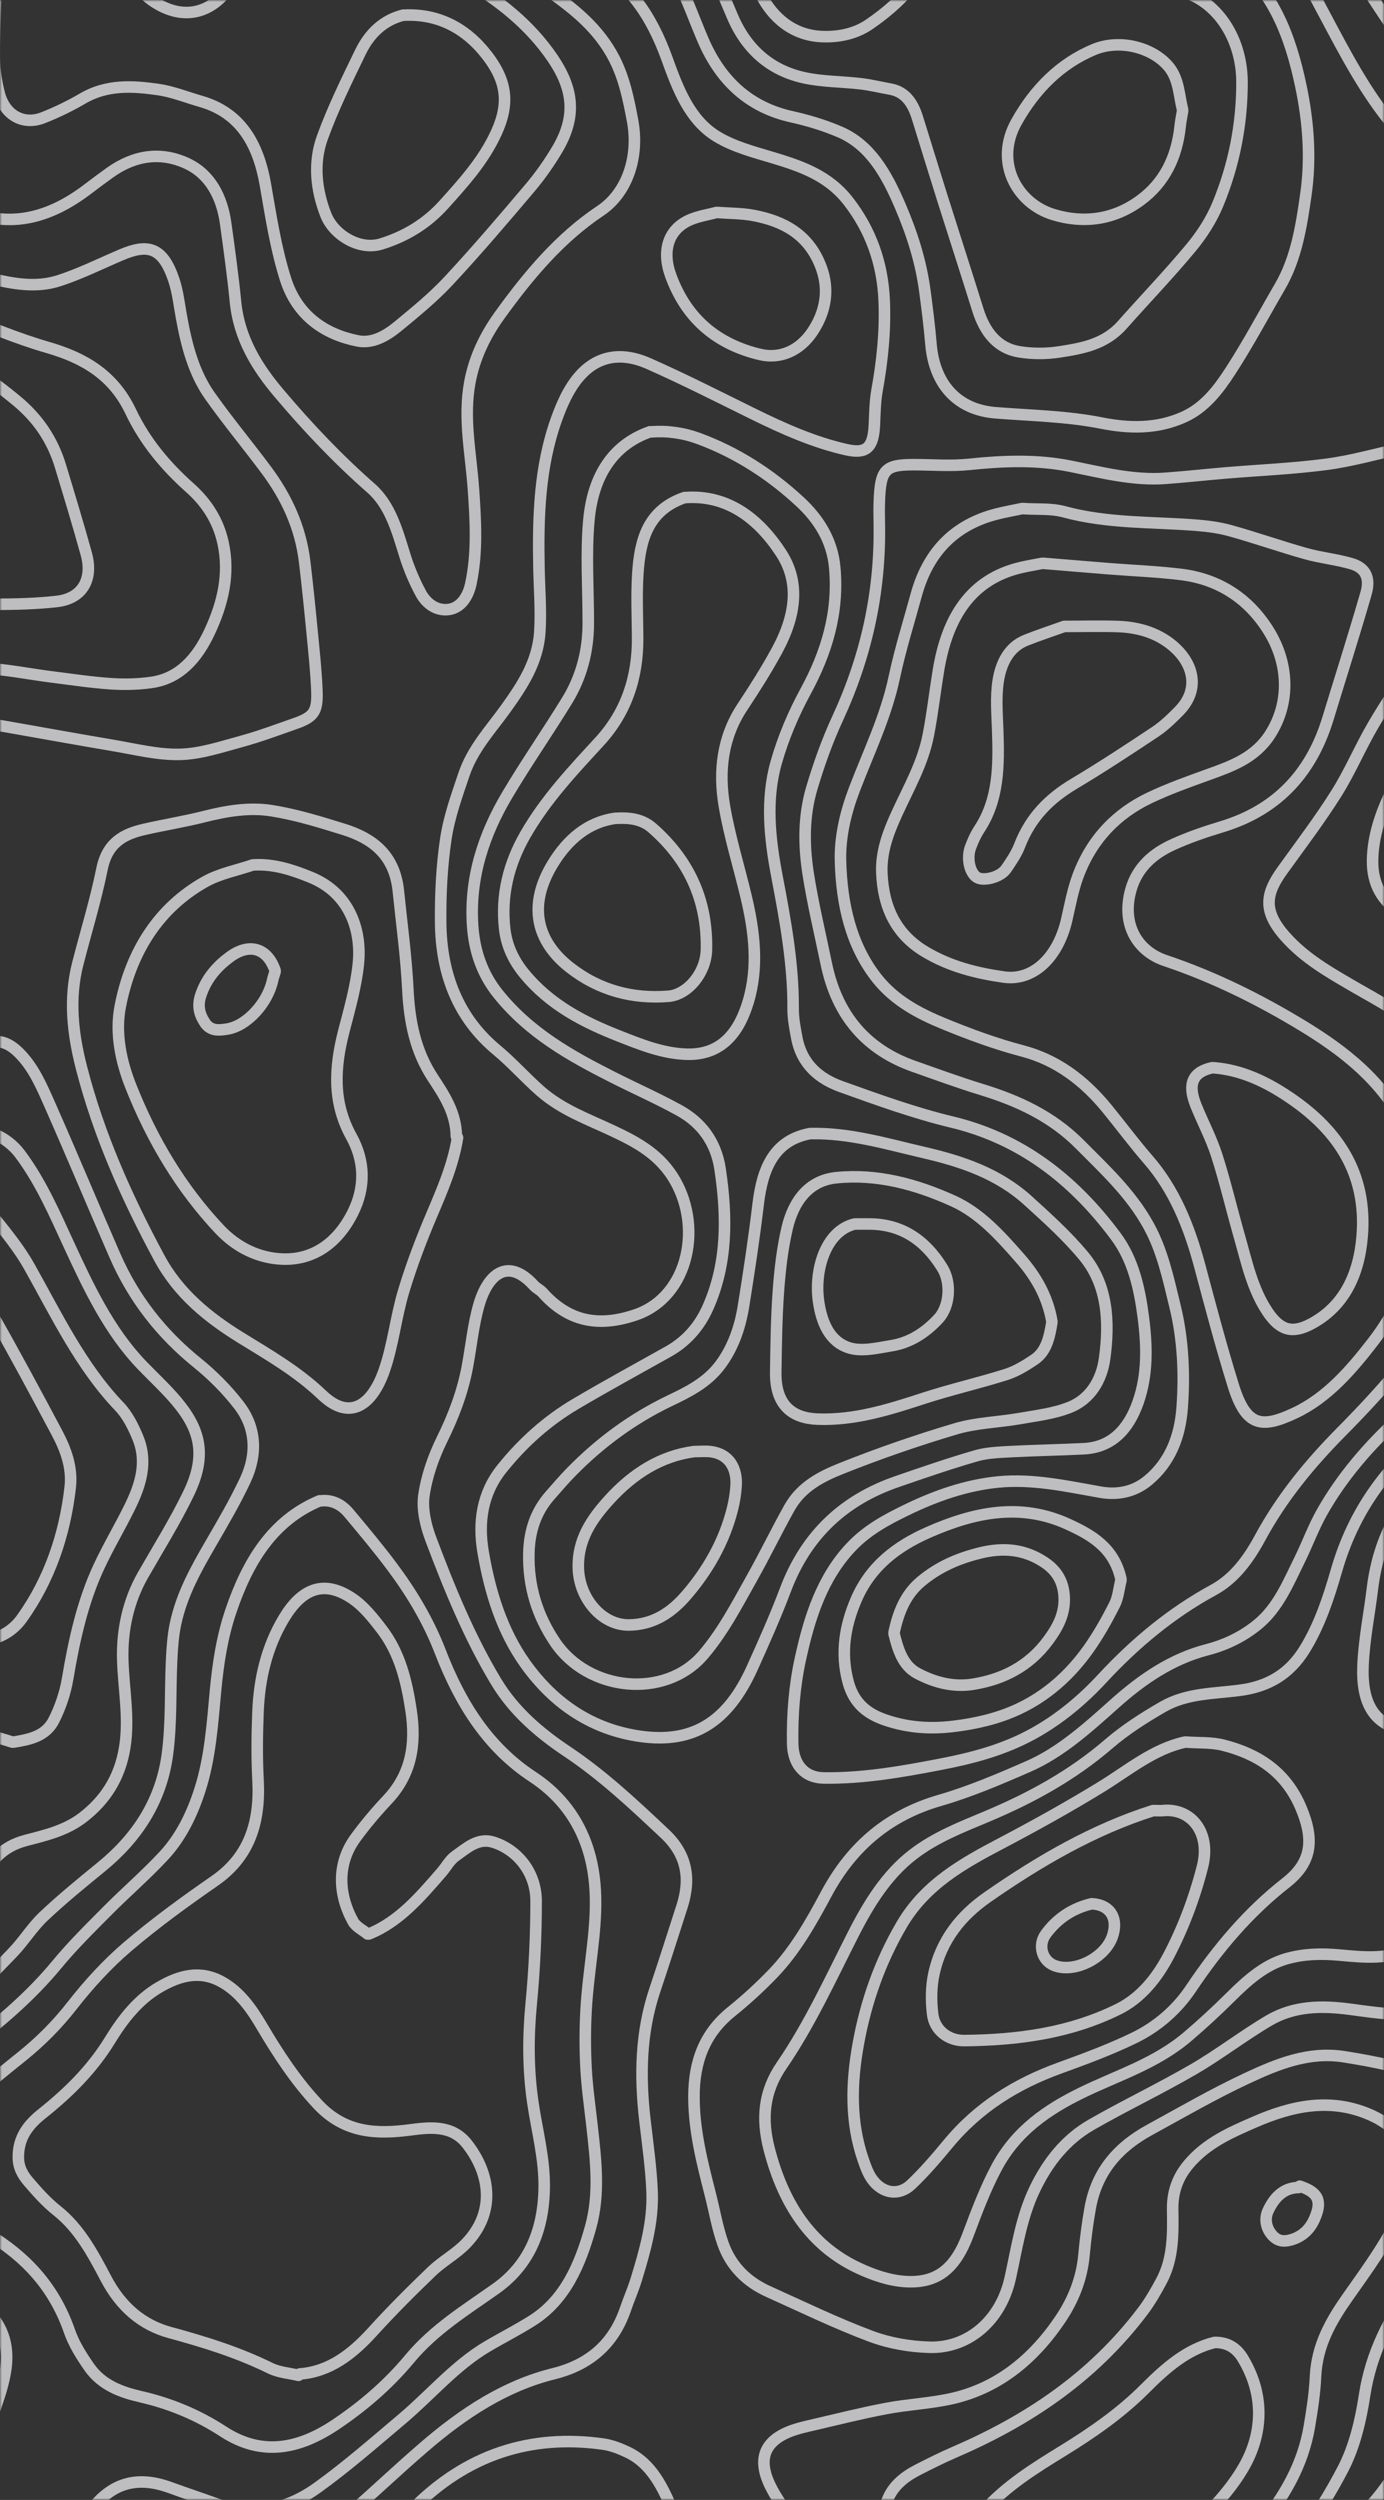 <svg width="360" height="650" viewBox="0 0 360 650" fill="none" xmlns="http://www.w3.org/2000/svg">
<rect x="0" y="0" width="360" height="650" fill="#333333" stroke="none"/>
<mask id="mask0" mask-type="alpha" maskUnits="userSpaceOnUse" x="0" y="0" width="360" height="650">
<rect width="360" height="650" fill="#181B2B"/>
</mask>
<g mask="url(#mask0)">
<g opacity="0.7">
<path d="M577.984 364.933C569.966 370.87 562.134 377.156 553.878 382.658C545.026 388.56 535.539 393.1 525.378 395.559C518.2 397.291 511.875 394.447 505.826 390.577C502.792 388.638 499.899 386.414 496.82 384.568C493.516 382.587 490.091 381.938 486.229 383C481.932 384.176 477.39 384.775 473.124 382.701C470.084 381.226 467.422 379.123 466.357 375.267C465.414 371.867 465.824 369.858 468.313 367.798C469.616 366.721 471.001 365.674 472.483 364.961C478.609 362.01 481.771 356.679 483.08 349.609C484.465 342.104 485.793 334.556 487.628 327.179C489.161 320.999 491.4 315.041 493.324 308.983C494.774 304.421 494.671 299.717 493.921 295.091C492.529 286.539 487.16 281.457 480.828 277.244C471.431 271.001 461.475 265.791 452.893 258.05C445.625 251.486 438.209 245.121 430.762 238.807C427.465 236.013 423.898 233.618 420.531 230.924C413.699 225.45 412.525 219.89 413.86 213.854C415.457 206.605 420.287 203.056 427.895 202.008C433.899 201.181 440.095 201.174 445.554 197.461C451.969 193.106 456.549 187.482 455.696 178.559C455.394 175.394 454.413 171.966 452.816 169.357C447.363 160.42 444.124 150.698 442.591 140.071C441.308 131.176 436.375 125.838 428.562 123.222C421.878 120.984 415.155 119.915 408.343 121.248C397.669 123.336 392.287 131.639 389.792 142.573C388.374 148.774 387.483 155.124 386.546 161.446C385.25 170.17 381.427 177.454 376.225 183.854C370.753 190.583 365.814 197.788 361.959 205.707C359.271 211.224 357.096 217.26 357.026 223.803C356.962 229.983 359.566 234.295 364.364 237.395C370.99 241.679 378.355 243.489 385.552 245.913C390.6 247.616 395.693 249.212 400.607 251.308C406.322 253.738 408.946 259.084 409.562 265.506C410.652 276.988 413.276 287.729 419.492 297.265C422.725 302.219 425.56 307.529 428.145 312.938C430.794 318.469 432.924 324.299 435.259 330.008C435.535 330.685 435.785 331.412 435.894 332.147C437.106 340.315 433.771 344.484 426.285 344.655C419.665 344.805 413.231 343.372 406.707 342.61C399.228 341.74 391.748 342.054 385.526 348.148C378.245 355.282 370.856 362.274 363.402 369.18C355.884 376.151 349.136 383.906 343.908 393.114C341.669 397.056 340.085 401.439 338.064 405.537C335.069 411.624 332.464 417.996 327.198 422.329C323.202 425.622 318.673 427.732 313.996 428.943C304.811 431.317 297.152 436.534 289.961 442.956C282.95 449.214 275.945 455.593 267.49 459.285C259.915 462.599 252.256 465.863 244.391 468.137C231.466 471.872 221.683 479.776 214.897 492.484C210.945 499.889 206.789 507.188 201.086 513.118C197.654 516.688 193.991 520.024 190.188 523.096C183.356 528.62 180.489 535.932 180.508 545.234C180.527 554.029 182.644 562.247 184.761 570.536C185.851 574.805 186.595 579.224 188.045 583.329C190.188 589.409 194.46 593.393 199.848 595.817C208.7 599.801 217.469 604.063 226.507 607.441C231.376 609.259 236.707 610.171 241.857 610.307C251.864 610.563 260.332 603.393 262.782 592.296C264.488 584.577 265.624 576.658 269.049 569.424C272.539 562.061 277.318 556.188 283.899 552.425C292.649 547.415 301.725 543.095 310.456 538.028C317.159 534.136 323.407 529.283 330.091 525.348C336.698 521.464 343.966 521.45 351.221 522.426C358.803 523.452 366.481 524.636 373.967 522.661C384.57 519.867 389.689 511.094 392.3 499.975C393.737 493.867 395.142 487.709 397.169 481.829C399.606 474.765 405.225 472.185 411.518 471.508C419.678 470.624 427.401 473.511 435.265 475.3C443.059 477.082 450.981 478.329 458.986 477.837C470.334 477.132 478.711 471.494 483.766 459.741C487.057 452.086 491.008 444.716 496.544 438.708C502.375 432.372 509.091 427.703 517.353 426.164C522.53 425.202 527.2 426.812 531.786 429.065C538.22 432.222 544.66 435.372 551.024 438.701C558.554 442.635 566.002 446.748 573.481 450.796C574.989 451.608 576.477 452.457 577.972 453.291" stroke="#F9FAFC" stroke-width="3" stroke-miterlimit="10" stroke-linecap="round" stroke-linejoin="round"/>
<path d="M-56.422 731.281C-48.872 720.276 -41.976 708.78 -35.953 696.678C-33.06 690.876 -29.994 685.16 -28.422 678.567C-26.787 671.696 -27.011 665.125 -29.186 658.596C-31.302 652.246 -33.868 646.08 -35.838 639.673C-38.217 631.925 -40.431 624.085 -42.239 616.153C-44.183 607.621 -46.422 599.197 -50.405 591.634C-56.762 579.554 -55.46 568.577 -48.122 557.694C-41.098 547.274 -34.497 536.504 -27.511 526.048C-24.58 521.665 -21.334 517.488 -17.896 513.583C-12.001 506.904 -7.87 499.128 -5.118 490.369C-3.11 483.99 0.668 480.105 6.736 478.516C11.829 477.183 17.051 476 21.522 472.572C27.346 468.103 31.17 462.258 32.446 454.383C33.691 446.699 32.145 439.166 31.933 431.561C31.709 423.806 33.357 416.223 37.225 409.466C41.221 402.488 45.493 395.66 49.015 388.397C53.91 378.319 52.036 371.555 45.859 364.25C43.069 360.95 39.894 358.049 36.917 354.949C28.437 346.118 23.139 334.949 17.917 323.631C14.158 315.484 10.559 307.181 5.197 300.032C1.739 295.428 -4.322 292.748 -9.582 294.402C-17.101 296.761 -24.561 299.341 -32.04 301.857C-43.843 305.834 -52.201 300.51 -58.334 291.515C-61.689 286.597 -64.934 281.658 -69.527 277.923C-75.66 272.927 -86.115 274.26 -91.472 280.004C-96.546 285.443 -99.734 291.9 -101.889 299.034C-104.603 308.015 -108.791 315.834 -114.763 322.555C-116.624 324.65 -118.311 326.959 -119.901 329.319C-125.463 337.551 -123.346 349.575 -115.405 356.353C-105.95 364.428 -96.661 372.667 -88.425 382.339C-84.275 387.214 -79.355 391.263 -75.05 395.981C-67.661 404.085 -63.093 413.821 -62.542 425.524C-62.337 429.907 -62.035 434.39 -62.625 438.688C-63.44 444.611 -66.904 448.681 -71.452 451.966C-78.854 457.319 -86.353 462.722 -91.978 470.462C-98.682 479.685 -105.25 489.043 -111.53 498.622C-117.239 507.325 -122.365 516.498 -127.971 525.279C-134.745 535.891 -144.457 541.885 -155.548 544.779C-165.15 547.288 -174.977 548.721 -184.708 550.602C-192.188 552.049 -199.661 553.567 -207.166 554.85C-213.664 555.962 -220.188 556.946 -226.731 557.701C-237.315 558.92 -247.899 559.911 -258.175 563.382C-266.688 566.254 -275.155 564.779 -283.5 562.013C-291.833 559.255 -300.108 556.24 -308.543 553.924C-313.752 552.491 -319.275 552.477 -324.541 551.237C-331.129 549.683 -337.762 548.029 -344.087 545.506C-355.678 540.888 -367.102 535.799 -379.399 533.846C-384.864 532.976 -390.33 532.114 -395.75 530.966C-400.747 529.911 -404.32 526.398 -406.963 521.729C-409.234 517.731 -408.547 511.737 -405.712 508.187C-402.107 503.683 -397.514 500.732 -392.863 497.881C-386.93 494.246 -380.682 491.203 -375.544 486.114C-372.375 482.978 -369.039 480.048 -365.954 476.812C-361.682 472.329 -356.55 469.706 -350.854 469.521C-346.601 469.386 -342.322 470.961 -338.025 471.453C-330.552 472.308 -323.072 473.313 -315.573 473.527C-307.074 473.776 -298.671 474.46 -290.216 475.53C-283.558 476.363 -276.265 477.49 -270.376 471.83C-268.439 469.963 -266.213 468.138 -264.994 465.737C-260.459 456.799 -252.973 452.237 -245.006 448.367C-239.733 445.808 -234.422 443.257 -228.963 441.283C-221.137 438.453 -213.202 439.294 -205.242 441.133C-199.026 442.565 -192.708 444.148 -186.331 441.91C-177.242 438.724 -172.04 431.147 -168.396 421.946C-166.901 418.168 -166.491 414.256 -169.365 410.948C-170.673 409.445 -172.174 407.934 -173.848 407.064C-179.224 404.27 -184.747 401.818 -190.174 399.145C-201.56 393.536 -208.494 383.929 -210.675 370.287C-212.06 361.599 -211.246 352.967 -210.143 344.265C-208.308 329.818 -209.495 315.563 -214.274 301.885C-216.801 294.651 -219.546 287.481 -222.625 280.517C-226.686 271.345 -233.004 265.479 -242.774 265.507C-252.716 265.543 -262.698 264.937 -272.589 265.707C-279.709 266.263 -286.708 268.658 -293.77 270.133C-299.729 271.373 -305.669 271.687 -311.744 270.596C-316.914 269.67 -322.213 269.149 -327.447 269.192C-332.367 269.235 -337.274 270.432 -342.207 270.81C-347.756 271.238 -353.375 271.965 -358.872 271.409C-366.409 270.646 -373.844 270.482 -381.336 271.544C-386.346 272.257 -391.382 272.749 -396.411 273.354C-397.161 273.447 -397.982 273.404 -398.643 273.732C-406.565 277.617 -407.63 281.344 -403.076 291.13C-400.811 295.998 -398.329 300.667 -397.354 306.133C-395.898 314.258 -400.131 320.267 -405.706 322.555C-412.46 325.327 -419.17 324.493 -425.559 321.707C-431.73 319.02 -437.471 315.128 -443.597 312.298C-447.567 310.467 -451.833 308.913 -456.08 308.414C-465.933 307.259 -475.407 309.59 -484.638 313.546C-488.307 315.121 -489.603 317.737 -489.795 321.821C-490 326.225 -490.411 330.651 -491.065 334.999C-492.258 342.925 -496.402 348.955 -501.591 354.272C-504.035 356.773 -506.467 359.332 -508.628 362.126C-511.829 366.267 -515.325 369.987 -519.912 372.019C-525.839 374.642 -531.477 372.361 -536.141 368.69C-540.907 364.941 -545.096 360.123 -549.021 355.262C-558.303 343.752 -568.708 342.433 -580.139 353.602C-586.72 360.03 -592.718 367.186 -599.139 373.815C-604.123 378.961 -609.402 383.693 -616.106 385.988C-622.976 388.34 -629.217 387.115 -634.689 382.011C-639.089 377.906 -643.195 373.401 -647.582 369.268C-649.167 367.771 -651.181 366.844 -652.996 365.654" stroke="#F9FAFC" stroke-width="3" stroke-miterlimit="10" stroke-linecap="round" stroke-linejoin="round"/>
<path d="M-652.98 72.356C-639.035 73.019 -626.725 78.657 -616.173 88.493C-609.239 94.957 -603.216 102.612 -596.487 109.362C-588 117.886 -579.148 125.968 -570.578 134.393C-566.678 138.227 -562.714 142.112 -559.41 146.552C-554.497 153.145 -555.382 160.479 -558.32 167.877C-560.064 172.268 -561.925 176.765 -562.72 181.426C-563.875 188.176 -560.821 194.028 -556.992 198.767C-549.621 207.883 -540.955 215.032 -529.826 217.776C-521.615 219.8 -514.251 217.37 -507.4 212.694C-502.833 209.58 -498.753 205.581 -494.173 202.495C-488.881 198.938 -483.089 196.829 -476.912 199.608C-470.369 202.552 -465.57 207.491 -464.442 215.616C-463.8 220.206 -465.622 224.355 -467.277 228.439C-469.727 234.497 -472.607 240.398 -474.557 246.649C-477.784 256.991 -477.822 267.71 -475.558 278.316C-473.942 285.871 -468.906 290.233 -462.44 291.73C-455.609 293.312 -448.578 293.925 -441.612 294.63C-439.412 294.851 -437.102 294.146 -434.889 293.618C-432.157 292.97 -430.412 290.974 -429.764 287.945C-428.853 283.683 -427.961 279.414 -427.198 275.116C-425.133 263.484 -418.237 257.739 -408.262 255.494C-400.327 253.712 -392.431 251.724 -384.522 249.814C-376.952 247.982 -369.492 248.538 -362.064 250.861C-356.323 252.657 -350.543 254.297 -344.744 255.836C-342.448 256.442 -340.055 256.642 -337.695 256.941C-329.997 257.917 -322.197 258.274 -314.628 259.956C-306.071 261.852 -297.821 261.374 -289.591 258.708C-280.149 255.651 -270.534 254.033 -260.726 253.292C-255.241 252.878 -249.84 251.153 -244.355 250.605C-230.346 249.208 -217.35 253.705 -211.75 271.602C-208.927 280.647 -207.163 290.097 -204.918 299.363C-203.308 306.013 -201.3 312.584 -200.229 319.341C-199.228 325.642 -199.107 332.028 -199.562 338.578C-200.236 348.243 -202.012 358.128 -199.126 367.772C-197.233 374.115 -193.596 378.748 -188.279 382.112C-181.543 386.381 -174.211 388.12 -166.745 389.496C-157.642 391.178 -148.303 391.456 -139.502 394.913C-136.724 396.003 -133.985 397.443 -131.496 399.189C-124.96 403.786 -125.479 411.598 -129.578 417.278C-133.087 422.139 -137.667 425.667 -142.703 428.333C-151.17 432.809 -158.239 439.238 -164.512 446.885C-167.867 450.976 -171.697 454.59 -176.399 456.422C-182.262 458.71 -188.291 460.57 -194.34 462.159C-202.975 464.426 -211.955 464.775 -220.333 468.567C-227.523 471.817 -231.763 477.619 -233.412 485.751C-235.522 496.157 -237.274 506.656 -239.243 517.097C-240.442 523.462 -239.981 529.427 -236.01 534.552C-232.726 538.793 -228.21 540.703 -223.508 542.022C-216.734 543.917 -209.909 543.875 -202.981 542.848C-197.15 541.986 -191.223 541.929 -185.354 541.316C-174.827 540.218 -164.147 540.261 -153.922 536.697C-143.71 533.141 -136.115 526.113 -130.771 515.722C-124.819 504.161 -118.455 492.857 -112.22 481.482C-107.775 473.371 -103.49 465.139 -98.66 457.313C-95.985 452.986 -92.457 449.273 -89.102 445.517C-85.67 441.675 -81.52 438.561 -79.519 433.358C-75.958 424.085 -79.903 414.663 -85.952 409.887C-90.616 406.209 -95.619 403.066 -100.334 399.467C-103.978 396.687 -107.557 393.751 -110.912 390.551C-116.589 385.12 -122.4 379.781 -127.519 373.73C-131.676 368.812 -135.101 363.067 -138.456 357.394C-140.753 353.51 -142.292 349.084 -144.319 344.985C-147.263 339.027 -145.705 333.938 -141.689 329.704C-136.089 323.796 -130.419 317.923 -124.35 312.634C-117.557 306.704 -113.272 299.021 -109.994 290.447C-106.338 280.867 -101.861 271.965 -93.932 265.879C-83.098 257.561 -68.954 256.699 -58.998 268.38C-55.355 272.657 -51.884 277.111 -48.407 281.559C-43.115 288.323 -33.936 290.169 -25.661 285.386C-19.163 281.63 -12.96 277.24 -6.712 272.97C-1.465 269.378 2.037 270.583 5.546 274.36C8.901 277.974 10.844 282.471 12.82 286.926C18.625 300.04 24.148 313.297 29.883 326.447C34.835 337.794 42.109 346.91 51.302 354.336C55.253 357.53 58.993 361.264 62.168 365.384C66.665 371.221 66.941 378.156 63.791 384.863C61.135 390.522 57.973 395.903 54.855 401.277C51.013 407.899 47.254 414.563 45.631 422.332C45.002 425.339 44.797 428.49 44.643 431.583C44.239 439.893 44.65 448.332 43.495 456.5C41.763 468.766 35.303 478.11 26.349 485.416C21.249 489.578 16.13 493.748 11.319 498.295C8.343 501.103 6.085 504.838 3.205 507.796C-1.574 512.714 -6.302 517.796 -11.575 522.001C-21.678 530.069 -27.772 541.216 -32.685 553.454C-34.071 556.904 -35.482 560.339 -36.848 563.789C-40.703 573.525 -39.613 582.997 -35.565 592.298C-32.05 600.38 -28.208 608.313 -25.097 616.588C-23.288 621.399 -22.505 626.723 -21.479 631.862C-19.773 640.394 -18.207 648.954 -16.649 657.513C-15.302 664.933 -14.121 672.367 -15.667 679.965C-16.751 685.31 -19.311 689.836 -22.467 693.806C-29.69 702.908 -34.975 713.385 -40.351 723.805C-41.582 726.193 -42.513 728.78 -43.584 731.275" stroke="#F9FAFC" stroke-width="3" stroke-miterlimit="10" stroke-linecap="round" stroke-linejoin="round"/>
<path d="M117.095 -37.409C120.732 -29.64 126.781 -24.694 133.478 -20.709C139.88 -16.903 146.384 -13.24 153.043 -10.033C163.454 -5.015 169.49 4.144 173.525 15.348C176.373 23.267 179.452 31.221 186.456 35.49C190.831 38.156 195.937 39.474 200.825 40.943C208.234 43.173 215.444 45.554 220.717 52.382C226.452 59.801 229.563 68.326 229.986 78.062C230.333 85.995 229.518 93.813 228.119 101.589C227.6 104.49 227.581 107.512 227.44 110.491C227.164 116.471 225.342 118.103 220.05 116.899C211.666 114.989 203.782 111.489 195.989 107.655C186.925 103.193 177.912 98.596 168.707 94.533C161.087 91.169 154.043 92.445 148.912 100.207C147.148 102.872 145.833 105.994 144.723 109.087C140.297 121.46 139.938 134.475 140.188 147.554C140.297 153.134 140.771 158.751 140.419 164.296C139.912 172.165 135.813 178.315 131.541 184.267C127.615 189.734 122.932 194.673 120.674 201.38C118.827 206.861 116.819 212.413 115.966 218.136C114.908 225.263 114.548 232.605 114.619 239.846C114.747 253.36 119.212 264.713 129.251 273.038C133.189 276.31 136.672 280.251 140.534 283.651C146.147 288.59 152.934 290.992 159.425 294.05C165.25 296.794 170.946 299.766 174.852 305.76C182.999 318.254 179.394 337.156 165.243 341.903C155.942 345.025 148.052 343.842 141.137 336.087C140.502 335.374 139.565 334.982 138.918 334.277C131.964 326.622 126.794 331.525 124.568 339.316C123.093 344.483 122.573 349.978 121.579 355.317C120.328 362.045 117.955 368.224 114.972 374.275C112.759 378.773 110.982 383.826 110.263 388.851C109.75 392.45 110.751 396.677 112.066 400.169C116.89 412.977 122.073 425.657 129.039 437.224C133.722 445 140.393 450.645 147.577 455.442C156.731 461.55 164.833 469.148 172.947 476.788C178.579 482.084 179.792 488.299 177.393 495.726C175.058 502.974 172.748 510.244 170.324 517.457C166.622 528.49 166.424 539.816 167.758 551.319C168.47 557.485 169.368 563.657 169.618 569.851C169.932 577.748 167.764 585.253 165.506 592.644C164.692 595.309 163.556 597.861 162.652 600.498C159.355 610.085 152.574 615.067 144.03 617.176C131.31 620.319 120.495 627.475 110.392 636.164C102.572 642.885 95.106 650.105 87.235 656.74C80.948 662.043 73.739 665.343 65.784 666.02C60.242 666.498 54.648 666.305 49.113 666.847C44.436 667.303 39.548 667.196 35.616 671.031C30.831 675.699 28.175 681.323 27.874 688.514C27.611 694.722 29.118 700.531 30.574 706.311C32.646 714.55 32.415 722.904 32.428 731.278" stroke="#F9FAFC" stroke-width="3" stroke-miterlimit="10" stroke-linecap="round" stroke-linejoin="round"/>
<path d="M-274.199 -37.765C-275.482 -32.063 -276.579 -26.297 -278.086 -20.674C-281.903 -6.426 -281.159 7.487 -275.732 21C-274.16 24.913 -271.71 28.384 -269.715 32.09C-267.226 36.702 -264.288 41.121 -262.434 46.031C-258.194 57.257 -251.433 65.974 -242.081 71.904C-232.112 78.219 -224.723 87.306 -218.122 97.341C-213.401 104.519 -208.962 111.938 -204.645 119.429C-201.027 125.701 -197.826 132.273 -194.324 138.63C-190.148 146.214 -184.259 151.73 -177.011 155.358C-171.661 158.038 -165.965 158.772 -160.371 156.734C-154.174 154.474 -147.888 152.172 -142.121 148.851C-131.403 142.664 -120.017 141.396 -108.393 142.365C-101.799 142.914 -96.045 146.891 -90.4 150.718C-83.023 155.729 -75.339 159.834 -66.371 160.069C-54.818 160.369 -43.278 161.231 -31.732 161.331C-27.139 161.374 -22.463 160.39 -17.96 159.221C-12.437 157.789 -6.914 157.154 -1.262 157.126C4.081 157.104 9.456 156.983 14.768 156.385C21.33 155.65 24.3 150.711 22.44 143.997C20.323 136.349 18.02 128.766 15.723 121.182C13.626 114.269 9.816 108.795 4.543 104.383C-2.34 98.631 -9.608 93.749 -17.607 90.15C-30.674 84.27 -42.765 85.581 -54.228 95.089C-60.181 100.028 -67.192 102.452 -74.704 102.209C-77.071 102.131 -79.726 101.689 -81.689 100.378C-85.089 98.111 -86.192 93.849 -85.487 89.843C-84.338 83.329 -82.549 76.936 -80.74 70.592C-79.79 67.264 -77.751 64.285 -77.045 60.928C-75.275 52.46 -77.712 46.908 -86.256 46.081C-89.849 45.732 -93.518 46.452 -97.155 46.694C-105.269 47.236 -112.697 45.205 -118.952 39.196C-126.547 31.898 -133.737 24.108 -142.333 18.113C-151.493 11.727 -160.993 6.161 -170.917 1.428C-177.62 -1.765 -184.298 -4.958 -190.193 -9.933C-196.03 -14.858 -198.583 -21.793 -200.392 -29.227C-201.065 -31.999 -201.284 -34.914 -201.713 -37.765" stroke="#F9FAFC" stroke-width="3" stroke-miterlimit="10" stroke-linecap="round" stroke-linejoin="round"/>
<path d="M-295.687 -37.765C-296.65 -33.254 -297.387 -28.656 -298.625 -24.244C-300.524 -17.481 -300.453 -10.581 -299.094 -3.946C-296.682 7.85 -294.546 19.867 -289.202 30.608C-286.835 35.376 -283.75 39.709 -280.921 44.185C-276.418 51.32 -273.557 59.352 -270.683 67.364C-268.181 74.363 -263.775 79.281 -257.835 82.688C-253.967 84.904 -250.118 87.171 -246.288 89.459C-239.739 93.364 -236.018 99.9 -233.497 107.291C-228.969 120.577 -222.881 132.907 -215.819 144.696C-211.893 151.246 -208.275 158.095 -206.659 165.757C-205.575 170.903 -205.478 176.427 -205.639 181.751C-205.902 190.439 -202.419 195.72 -195.311 198.935C-188.364 202.078 -181.269 203.903 -173.796 203.447C-168.305 203.112 -164.649 199.156 -161.634 194.559C-154.148 183.155 -144.321 175.251 -132.396 170.775C-119.65 165.985 -107.732 168.259 -96.795 177.097C-92.311 180.717 -87.738 184.238 -82.997 187.41C-73.863 193.525 -63.978 193.96 -53.836 191.366C-47.62 189.776 -41.501 187.282 -35.215 186.597C-28.133 185.828 -20.904 186.54 -13.745 186.79C-10.743 186.897 -7.741 187.332 -4.764 187.838C6.686 189.798 18.11 191.914 29.56 193.846C35.314 194.815 41.12 196.298 46.873 196.141C52.242 195.998 57.612 194.181 62.904 192.741C67.561 191.473 72.121 189.755 76.701 188.158C81.602 186.448 82.641 185.094 82.43 179.62C82.231 174.502 81.673 169.392 81.179 164.296C80.595 158.23 79.973 152.165 79.254 146.121C78.171 137.041 74.489 129.222 69.305 122.259C64.475 115.766 59.311 109.572 54.622 102.951C50.376 96.956 48.509 89.722 47.181 82.331C46.604 79.109 46.232 75.781 45.206 72.731C42.3 64.135 38.393 63.33 31.472 66.287C26.135 68.568 20.881 71.177 15.41 72.966C9.483 74.897 3.427 73.842 -2.526 72.36C-12.667 69.837 -22.199 65.518 -31.385 60.222C-37.652 56.608 -41.148 50.686 -42.63 43.13C-43.31 39.667 -43.772 36.089 -44.926 32.824C-48.204 23.573 -55.581 20.123 -63.484 18.299C-71.836 16.367 -80.348 15.298 -88.802 13.923C-96.936 12.597 -104.801 10.252 -112.556 7.209C-122.627 3.253 -132.871 -0.14 -143 -3.932C-151.91 -7.26 -160.922 -10.353 -169.582 -14.366C-178.588 -18.535 -184.393 -26.29 -186.645 -37.045C-186.716 -37.323 -187.068 -37.53 -187.28 -37.765" stroke="#F9FAFC" stroke-width="3" stroke-miterlimit="10" stroke-linecap="round" stroke-linejoin="round"/>
<path d="M-179.578 -37.765C-178.404 -35.391 -177.423 -32.861 -176.012 -30.666C-171.534 -23.681 -164.94 -20.474 -157.781 -18.108C-150.385 -15.663 -142.829 -15.606 -135.324 -16.148C-126.914 -16.753 -119.717 -13.724 -112.866 -8.899C-103.828 -2.534 -94.084 1.557 -83.359 2.498C-77.695 2.997 -72.03 3.481 -66.36 3.916C-62.62 4.208 -58.867 4.707 -55.134 4.572C-48.501 4.337 -41.882 3.624 -35.249 3.225C-25.601 2.647 -21.868 9.846 -21.534 18.534C-21.335 23.744 -21.842 28.99 -22.112 34.207C-22.734 46.388 -16.685 51.32 -8.981 54.599C2.662 59.545 12.989 56.644 22.797 49.182C24.702 47.728 26.627 46.303 28.57 44.906C34.927 40.337 41.868 39.318 48.719 42.546C54.575 45.305 57.731 51.071 58.7 58.091C59.63 64.848 60.58 71.612 61.247 78.404C62.19 88.055 66.879 95.503 72.556 102.224C80.016 111.055 87.919 119.401 96.514 126.927C101.473 131.275 103.288 137.882 105.277 144.304C106.348 147.754 107.772 151.132 109.459 154.261C111.011 157.147 113.744 158.894 116.752 158.466C119.947 158.01 121.781 155.031 122.474 151.795C124.206 143.691 123.725 135.43 123.154 127.227C122.506 117.968 120.479 108.788 122.211 99.423C123.43 92.851 126.253 87.128 129.954 81.996C137.497 71.533 145.65 61.826 156.177 54.806C163.207 50.116 166.293 40.708 164.541 31.371C163.502 25.833 162.386 20.345 159.801 15.298C155.811 7.53 149.576 2.533 143.052 -2.099C135.977 -7.124 128.696 -11.778 121.595 -16.775C114.751 -21.593 109.164 -27.722 106.168 -36.339C105.982 -36.874 105.546 -37.294 105.225 -37.772" stroke="#F9FAFC" stroke-width="3" stroke-miterlimit="10" stroke-linecap="round" stroke-linejoin="round"/>
<path d="M95.608 502.845C94.325 501.776 92.606 500.999 91.83 499.587C87.891 492.417 87.679 484.484 92.439 477.934C94.999 474.414 97.821 471.085 100.765 467.956C106.872 461.477 108.296 453.787 106.93 444.742C105.769 437.052 103.979 429.789 99.405 423.781C97.122 420.78 94.652 417.665 91.695 415.655C83.837 410.317 78.16 413.546 73.785 420.873C69.391 428.235 67.448 436.439 67.108 445.12C66.877 451.05 66.806 457.016 67.121 462.931C67.698 474.022 64.747 482.874 55.876 489.017C48.108 494.399 40.404 499.987 33.149 506.18C27.901 510.656 23.084 515.923 18.741 521.483C14.854 526.465 10.569 530.741 5.816 534.583C1.685 537.926 -2.549 541.176 -6.327 544.967C-10.862 549.515 -12.761 555.844 -12.998 562.365C-13.3 570.583 -9.65 576.948 -3.152 580.847C6.534 586.655 14.027 594.488 18.081 606.163C19.235 609.492 21.198 612.563 23.174 615.421C26.516 620.24 31.648 622.021 36.619 623.162C44.265 624.922 51.385 627.852 58.082 632.214C68.172 638.785 77.833 636.739 87.269 630.425C94.357 625.671 100.881 620.118 106.526 613.333C112.927 605.636 121.093 600.639 128.938 595.094C137.393 589.129 141.312 580.305 141.55 569.136C141.716 561.403 139.702 554.147 138.605 546.678C137.354 538.154 137.348 529.636 138.175 521.012C139.022 512.153 139.452 503.208 139.452 494.299C139.452 486.965 134.699 480.985 128.329 478.982C124.339 477.728 121.414 480.507 118.431 482.61C117.013 483.608 116.064 485.418 114.858 486.808C109.297 493.23 103.761 499.709 95.942 502.852" stroke="#F9FAFC" stroke-width="3" stroke-miterlimit="10" stroke-linecap="round" stroke-linejoin="round"/>
<path d="M276.82 731.103C278.546 723.256 280.817 715.551 284.922 708.894C290.227 700.284 297.681 694.404 306.315 690.256C312.999 687.041 319.997 684.069 324.872 677.769C333.731 666.322 342.692 654.847 349.447 641.718C352.333 636.102 353.944 629.367 354.925 622.916C356.625 611.783 361.41 602.61 367.6 594.093C371.892 588.192 376.452 582.526 380.705 576.588C385.779 569.504 387.274 561.55 384.926 552.726C383.258 546.44 379.089 543.14 373.983 541.009C366.131 537.73 357.953 536.091 349.639 534.772C340.447 533.318 332.326 536.632 324.321 540.374C315.693 544.408 307.354 549.226 298.951 553.831C291.183 558.086 285.333 564.265 283.575 574.13C282.863 578.128 282.343 582.183 281.971 586.246C281.4 592.525 279.174 598.013 275.832 602.981C268.738 613.515 259.603 620.842 247.922 623.572C242.245 624.898 236.363 625.126 230.629 626.202C224.284 627.399 217.998 628.975 211.699 630.443C209.544 630.942 207.356 631.419 205.291 632.246C197.317 635.446 197.548 641.262 200.929 647.442C203.655 652.424 207.433 656.778 211.102 661.019C215.272 665.837 219.506 670.705 221.815 676.821C224.073 682.808 225.753 689.244 226.639 695.665C228.14 706.549 229.474 717.411 233.162 727.724C233.56 728.829 233.611 730.091 233.829 731.274" stroke="#F9FAFC" stroke-width="3" stroke-miterlimit="10" stroke-linecap="round" stroke-linejoin="round"/>
<path d="M-284.778 -37.765C-286.491 -30.046 -288.64 -22.398 -289.756 -14.573C-290.481 -9.491 -290.186 -4.067 -289.487 1.065C-288.217 10.302 -286.177 19.389 -281.571 27.45C-278.376 33.045 -275.009 38.519 -271.994 44.228C-268.921 50.044 -266.073 56.024 -263.321 62.032C-260.249 68.754 -255.046 72.823 -249.523 76.665C-244.828 79.929 -240.113 83.236 -235.764 87.035C-230.453 91.675 -227.56 98.482 -224.179 104.789C-219.541 113.435 -215.083 122.202 -210.343 130.776C-206.218 138.245 -202.106 145.765 -197.456 152.821C-193.62 158.644 -189.271 164.139 -184.639 169.2C-179.861 174.424 -173.529 174.353 -167.41 173.141C-158.923 171.466 -151.373 166.869 -143.682 162.835C-135.625 158.601 -127.357 155.394 -118.331 155.793C-111.025 156.114 -104.11 158.323 -97.811 162.535C-92.096 166.363 -86.611 170.654 -80.742 174.146C-77.893 175.842 -74.436 176.576 -71.171 177.047C-63.884 178.095 -56.853 175.45 -49.688 174.638C-46.378 174.26 -43.062 173.654 -39.746 173.611C-28.308 173.483 -16.858 173.284 -5.434 173.676C1 173.896 7.396 175.251 13.817 176.056C18.839 176.683 23.855 177.446 28.891 177.781C32.4 178.009 35.979 177.931 39.462 177.425C46.724 176.37 51.31 171.152 54.517 164.289C57.917 157.026 59.816 149.357 58.026 141.146C56.75 135.288 53.671 130.64 49.424 126.856C43.176 121.289 37.775 114.939 33.971 106.949C29.436 97.427 21.707 93.029 12.559 90.385C4.272 87.983 -3.824 84.64 -11.823 81.191C-21.637 76.964 -31.573 73.415 -41.991 71.612C-44.261 71.219 -46.52 70.578 -48.72 69.83C-51.946 68.739 -54.313 66.544 -55.134 62.731C-56.334 57.157 -57.232 51.477 -58.727 46.003C-61.305 36.581 -67.489 31.449 -75.988 29.61C-81.928 28.327 -87.855 27.885 -93.956 28.776C-103.045 30.095 -111.173 26.467 -118.62 21.007C-128.229 13.973 -138.736 8.919 -149.128 3.616C-157.48 -0.646 -166.095 -4.288 -174.421 -8.607C-182.644 -12.869 -189.354 -19.027 -192.074 -29.219C-192.818 -32.035 -193.37 -34.914 -194.011 -37.765" stroke="#F9FAFC" stroke-width="3" stroke-miterlimit="10" stroke-linecap="round" stroke-linejoin="round"/>
<path d="M261.746 731.279C265.486 723.917 269.534 716.718 272.901 709.142C277.783 698.172 285.243 690.247 294.794 684.616C307.175 677.325 318.387 668.387 327.817 656.791C333.956 649.25 338.927 640.982 340.614 630.769C341.32 626.528 341.993 622.237 342.186 617.94C342.551 609.757 346.233 603.407 350.563 597.256C354.418 591.768 358.395 586.337 361.705 580.45C364.085 576.209 366.164 571.426 367.094 566.587C368.338 560.08 364.598 553.43 356.375 549.845C346.022 545.333 335.996 547.528 326.258 551.783C320.164 554.442 313.904 557.129 309.202 562.695C306.373 566.038 304.949 569.851 305.026 574.477C305.135 580.835 305.205 587.256 302.139 592.994C300.689 595.709 299.144 598.411 297.322 600.827C284.153 618.282 267.135 629.443 248.288 637.583C245.03 638.987 241.835 640.583 238.666 642.208C231.706 645.779 228.307 651.146 230.757 660.69C234.189 674.046 235.215 687.838 237.711 701.351C239.372 710.339 242.913 718.386 248.012 725.549C249.546 727.701 251.605 729.39 253.42 731.286" stroke="#F9FAFC" stroke-width="3" stroke-miterlimit="10" stroke-linecap="round" stroke-linejoin="round"/>
<path d="M133.453 -37.765C138.726 -32.341 145.558 -30.502 152.081 -28.236C163.313 -24.337 170.921 -16.02 176.38 -4.951C178.811 -0.019 180.671 5.256 182.852 10.338C187.535 21.278 195.149 27.971 205.926 30.358C210.159 31.299 214.393 32.568 218.421 34.293C226.452 37.735 230.641 45.361 234.131 53.48C237.152 60.507 239.519 67.813 240.558 75.56C241.18 80.179 241.764 84.811 242.156 89.459C243.034 99.943 249.045 106.514 258.853 107.313C268.064 108.061 277.295 108.182 286.461 109.992C293.607 111.411 300.875 111.61 307.957 108.417C313.345 105.987 316.873 101.375 320.029 96.515C324.641 89.416 328.663 81.854 332.948 74.491C337.176 67.221 338.491 58.939 339.677 50.614C341.031 41.135 340.338 31.755 338.394 22.461C335.636 9.261 331.017 -2.834 320.363 -10.56C316.854 -13.104 312.55 -14.323 308.56 -16.005C303.486 -18.143 298.162 -19.27 293.421 -22.669C288.123 -26.475 284.781 -31.636 282.273 -37.765" stroke="#F9FAFC" stroke-width="3" stroke-miterlimit="10" stroke-linecap="round" stroke-linejoin="round"/>
<path d="M493.313 731.28C488.63 725.877 482.446 723.325 476.269 721.472C469.207 719.355 465.903 714.438 464.421 707.054C462.157 695.75 459.662 684.495 457.436 673.184C456.794 669.934 456.576 666.549 456.461 663.213C456.153 654.425 456.55 645.559 455.62 636.863C454.799 629.159 452.342 621.689 451.034 614.02C449.584 605.524 448.628 596.929 447.435 588.376C447.153 586.352 447.025 584.249 446.428 582.332C445.286 578.668 440.905 576.559 436.21 576.943C432.156 577.278 428.089 577.628 424.022 577.642C415.266 577.67 407.004 579.944 398.998 583.722C391.692 587.171 385.2 591.897 379.761 598.354C374.238 604.904 370.896 612.559 369.78 621.511C368.445 632.209 364.853 641.674 358.034 649.757C352.12 656.763 345.77 663.541 341.645 672.151C338.297 679.136 335.25 686.306 332.337 693.526C329.906 699.548 325.891 702.898 320.105 703.839C316.577 704.416 313.036 704.93 309.521 705.635C300.656 707.41 294.607 713.297 290.61 722.021C289.225 725.05 288.025 728.186 286.742 731.28" stroke="#F9FAFC" stroke-width="3" stroke-miterlimit="10" stroke-linecap="round" stroke-linejoin="round"/>
<path d="M118.697 295.44C118.639 289.36 115.522 284.706 112.545 280.166C108.036 273.281 106.503 265.647 106.092 257.315C105.669 248.734 104.489 240.202 103.616 231.65C102.654 222.249 96.842 217.965 89.491 215.67C83.256 213.724 76.957 211.778 70.561 210.773C64.705 209.854 58.765 210.888 52.934 212.363C47.847 213.646 42.664 214.465 37.552 215.634C32.26 216.846 27.936 219.02 26.538 225.919C24.851 234.23 22.343 242.333 20.239 250.537C17.897 259.674 18.898 268.676 21.195 277.621C25.723 295.24 33.036 311.49 41.458 327.114C46.462 336.393 54.224 342.616 62.588 347.783C69.92 352.309 77.335 356.535 83.801 362.701C91.037 369.593 96.823 365.316 99.953 356.314C102.25 349.722 102.968 342.473 104.989 335.738C107.035 328.931 109.582 322.274 112.34 315.781C115.086 309.309 117.869 302.902 119.011 295.789" stroke="#F9FAFC" stroke-width="3" stroke-miterlimit="10" stroke-linecap="round" stroke-linejoin="round"/>
<path d="M300.875 -37.765C304.32 -32.911 309.143 -29.896 314.076 -27.951C327.085 -22.826 335.739 -12.584 342.532 0.038C347.971 10.145 353.077 20.501 359.928 29.553C362.353 32.753 365.182 35.59 367.914 38.491C376.625 47.735 381.212 59.452 384.631 71.982C386.825 80.029 389.365 87.969 392.014 95.852C393.239 99.501 395.856 101.753 399.314 103.065C405.793 105.524 412.458 106.685 419.219 107.248C424.017 107.648 428.847 108.068 433.645 107.933C447.449 107.541 457.174 100.805 461.882 85.902C463.319 81.362 464.788 76.836 466.379 72.367C468.855 65.418 468.938 58.868 464.455 52.745C459.894 46.516 455.532 40.101 450.952 33.886C445.474 26.453 439.887 19.111 434.28 11.784C429.264 5.227 422.958 0.723 415.684 -2.114C407.929 -5.136 400.879 -9.184 396.094 -17.074C392.996 -22.185 391.931 -27.965 390.988 -33.845C390.795 -35.035 390.564 -36.218 390.353 -37.409" stroke="#F9FAFC" stroke-width="3" stroke-miterlimit="10" stroke-linecap="round" stroke-linejoin="round"/>
<path d="M330.387 -37.765C343.832 -23.026 353.524 -5.015 365.109 11.342C369.061 16.923 373.756 21.948 378.554 26.666C385.161 33.159 388.022 41.641 390.383 50.614C392.981 60.5 395.098 70.493 399.222 79.908C405.63 94.562 425.74 99.622 437.235 90.606C442.964 86.116 445.305 79.751 446.793 72.709C449.449 60.122 445.164 49.638 438.095 40.344C433.714 34.578 428.89 29.197 424.002 23.944C418.979 18.541 412.423 16.638 405.759 15.377C399.562 14.2 393.962 12.141 389.671 6.496C385.039 0.402 380.485 -5.842 379.606 -13.888C378.747 -21.757 379.035 -29.79 378.824 -37.744" stroke="#F9FAFC" stroke-width="3" stroke-miterlimit="10" stroke-linecap="round" stroke-linejoin="round"/>
<path d="M77.968 617.242C85.742 616.658 91.579 612.125 96.929 606.238C101.875 600.799 107.058 595.618 112.324 590.565C115.095 587.906 118.546 586.088 121.215 583.323C128.945 575.319 127.642 565.291 121.504 557.451C117.68 552.568 112.183 553.06 106.833 553.766C98.084 554.921 89.796 554.735 82.682 547.152C76.922 541.008 72.348 534.023 68.038 526.717C65.324 522.113 62.277 517.872 57.755 515.342C52.084 512.163 46.722 513.596 41.391 516.718C35.932 519.918 31.994 524.929 28.665 530.36C23.892 538.157 17.741 544.151 10.954 549.568C7.496 552.326 4.725 555.612 4.77 560.943C4.789 563.687 5.989 565.604 7.451 567.308C9.741 569.981 12.128 572.646 14.822 574.777C20.589 579.332 24.11 585.86 27.523 592.361C31.429 599.794 36.94 604.52 44.297 606.508C53.169 608.91 61.912 611.626 70.296 615.746C72.547 616.857 75.183 617.014 77.64 617.606" stroke="#F9FAFC" stroke-width="3" stroke-miterlimit="10" stroke-linecap="round" stroke-linejoin="round"/>
<path d="M432.054 731.283C432.952 721.319 435.235 711.732 438.475 702.417C441.31 694.27 443.363 686.017 443.023 677.108C442.721 669.282 443.202 661.42 442.882 653.594C442.625 647.401 442.003 641.171 440.97 635.07C438.609 621.165 430.597 612.997 418.576 609.44C414.041 608.1 409.436 606.81 404.785 606.276C393.957 605.036 388.261 612.755 387.812 625.078C387.491 633.823 385.515 641.841 379.415 647.835C376.452 650.751 372.988 653.038 369.844 655.747C364.084 660.7 358.157 665.426 353.763 672.097C350.504 677.051 348.74 682.396 347.874 688.49C347.06 694.213 347.605 699.637 349.087 704.876C351.377 712.951 357.118 717.791 363.385 722.088C367.336 724.797 370.909 728.197 374.649 731.283" stroke="#F9FAFC" stroke-width="3" stroke-miterlimit="10" stroke-linecap="round" stroke-linejoin="round"/>
<path d="M3.558 452.956C7.618 452.272 11.865 451.538 14.046 447.197C15.694 443.926 16.958 440.227 17.58 436.542C19.287 426.442 21.461 416.528 25.727 407.362C28.171 402.124 31.122 397.177 33.681 392.003C36.497 386.308 38.498 380.3 35.881 373.878C34.682 370.941 33.149 367.898 31.07 365.731C21.07 355.297 14.764 342.047 7.644 329.353C5.046 324.728 1.666 320.608 -1.612 316.503C-5.981 311.029 -12.004 310.38 -17.918 311.257C-24.506 312.226 -30.921 314.65 -37.509 315.654C-47.156 317.13 -56.695 316.574 -64.713 309.283C-67.029 307.18 -68.767 304.301 -70.865 301.877C-72.385 300.124 -73.912 298.314 -75.689 296.917C-79.229 294.13 -83.457 295.256 -85.189 299.768C-86.42 302.982 -87.132 306.574 -87.453 310.067C-88.043 316.567 -87.908 323.16 -88.601 329.646C-88.96 333.052 -90.577 336.267 -91.347 339.645C-92.867 346.288 -90.545 352.268 -87.761 357.756C-83.662 365.824 -78.96 373.607 -72.725 379.844C-62.352 390.214 -55.925 403.065 -51.897 417.676C-50.755 421.824 -49.292 425.808 -46.521 429.137C-43.461 432.807 -39.76 435.173 -35.565 436.542C-26.713 439.414 -18.181 442.907 -10.144 448.159C-6.199 450.74 -1.26 451.424 3.231 452.97" stroke="#F9FAFC" stroke-width="3" stroke-miterlimit="10" stroke-linecap="round" stroke-linejoin="round"/>
<path d="M220.691 731.281C220.158 729.022 219.395 726.798 219.139 724.503C218.728 720.847 218.779 717.134 218.42 713.463C217.759 706.685 217.548 699.75 216.066 693.186C213.455 681.632 205.802 674.84 196.302 670.364C193.255 668.924 190.112 667.72 187.008 666.422C181.254 664.02 177.642 659.231 175.147 653.23C172.472 646.786 169.528 640.586 163.254 637.592C161.214 636.623 159.033 635.775 156.846 635.468C137.993 632.845 121.283 638.169 107.152 652.531C101.738 658.033 96.747 664.092 91.025 669.159C84.348 675.075 76.265 678.019 68.023 680.371C63.776 681.582 59.549 683.093 55.527 685.011C47.643 688.774 45.828 695.381 46.662 703.456C47.515 711.731 49.497 719.87 51.024 728.06C51.229 729.157 51.646 730.205 51.967 731.274" stroke="#F9FAFC" stroke-width="3" stroke-miterlimit="10" stroke-linecap="round" stroke-linejoin="round"/>
<path d="M-67.001 355.667C-66.193 363.956 -62.107 370.2 -57.097 376.016C-52.716 381.105 -49.348 386.928 -47.379 393.777C-45.743 399.465 -43.524 404.939 -41.683 410.555C-39.399 417.511 -34.293 421.039 -28.482 422.885C-21.214 425.195 -13.773 426.848 -6.062 426.684C-1.206 426.585 2.937 424.646 5.696 420.79C12.79 410.847 16.838 399.265 18.268 386.671C18.852 381.504 17.075 376.786 14.759 372.438C9.288 362.167 3.784 351.904 -1.963 341.819C-3.766 338.654 -6.171 335.81 -8.673 333.273C-14.119 327.735 -20.758 327.535 -27.551 328.968C-34.845 330.515 -42.093 332.275 -49.368 333.929C-58.957 336.11 -64.769 342.474 -66.687 353.173C-66.815 353.878 -66.905 354.598 -67.008 355.311" stroke="#F9FAFC" stroke-width="3" stroke-miterlimit="10" stroke-linecap="round" stroke-linejoin="round"/>
<path d="M17.349 -37.764C15.534 -34.913 13.898 -31.884 11.852 -29.254C9.382 -26.089 6.65 -23.153 3.859 -20.33C0.505 -16.93 -0.842 -12.74 -0.945 -7.829C-1.099 -0.345 -1.51 7.139 -1.497 14.622C-1.49 17.83 -1.009 21.13 -0.22 24.223C1.242 29.982 6.072 32.648 11.243 30.602C14.752 29.212 18.209 27.551 21.5 25.62C27.786 21.928 34.444 22.327 41.077 23.268C44.881 23.809 48.576 25.306 52.316 26.383C62.444 29.298 67.165 37.216 69.051 48.107C70.482 56.36 71.778 64.763 74.292 72.639C77.301 82.047 84.427 86.937 93.068 88.64C96.942 89.403 100.541 87.3 103.601 84.77C108.116 81.042 112.69 77.315 116.719 72.988C123.999 65.17 130.972 56.987 137.912 48.784C140.51 45.712 142.877 42.334 144.969 38.813C150.742 29.091 148.477 21.529 142.679 13.617C136.495 5.179 128.438 -0.794 119.721 -5.805C114.659 -8.713 109.675 -12.098 105.333 -16.161C99.45 -21.677 95.948 -29.026 95.3 -37.778" stroke="#F9FAFC" stroke-width="3" stroke-miterlimit="10" stroke-linecap="round" stroke-linejoin="round"/>
<path d="M273.611 343.551C272.482 337.051 269.429 331.819 265.304 327.122C260.134 321.221 254.887 315.398 247.927 312.254C238.203 307.857 228.067 305.134 217.483 306.218C210.459 306.937 206.418 312.183 204.744 319.353C203.506 324.677 202.871 330.23 202.473 335.725C201.966 342.71 201.889 349.737 201.78 356.744C201.646 365.475 206.181 368.739 212.659 368.981C222.275 369.338 231.223 366.522 240.262 363.572C247.35 361.262 254.611 359.623 261.712 357.378C264.297 356.558 266.767 355.054 269.083 353.486C272.219 351.362 272.983 347.628 273.599 343.914" stroke="#F9FAFC" stroke-width="3" stroke-miterlimit="10" stroke-linecap="round" stroke-linejoin="round"/>
<path d="M291.575 410.547C289.779 402.45 283.98 399.122 277.784 396.292C265.404 390.648 253.428 393.178 241.535 398.402C233.478 401.944 226.518 407.055 222.701 415.928C219.821 422.628 218.583 429.713 220.604 437.296C222.131 443.012 225.697 445.649 230.322 447.225C236.089 449.185 241.868 449.612 247.975 448.871C253.883 448.151 259.541 446.868 264.935 444.345C272.222 440.938 278.316 435.564 283.191 428.672C285.712 425.108 287.893 421.217 289.901 417.268C290.857 415.394 291.043 413.035 291.575 410.896" stroke="#F9FAFC" stroke-width="3" stroke-miterlimit="10" stroke-linecap="round" stroke-linejoin="round"/>
<path d="M260.785 -37.409C263.935 -27.901 267.777 -18.927 275.532 -12.805C280.548 -8.849 286.405 -7.517 292.217 -6.048C297.451 -4.723 302.749 -3.654 307.92 -2.078C316.785 0.63 323.052 10.138 323.065 21.392C323.077 32.511 320.922 43.066 316.804 53.052C315.104 57.186 312.57 61.077 309.78 64.434C304.045 71.341 297.849 77.777 291.902 84.484C287.38 89.587 281.414 90.599 275.519 91.504C272.164 92.024 268.636 92.017 265.282 91.504C259.573 90.635 256.198 86.486 254.351 80.556C251.311 70.792 248.148 61.077 245.069 51.327C242.901 44.449 240.791 37.55 238.648 30.658C237.455 26.816 235.498 23.865 231.592 23.167C229.026 22.711 226.473 22.076 223.888 21.777C218.981 21.2 213.971 21.271 209.154 20.216C200.705 18.363 194.297 13.139 190.525 4.286C187.132 -3.689 183.809 -11.7 180.23 -19.569C177.44 -25.734 174.296 -31.707 171.301 -37.765" stroke="#F9FAFC" stroke-width="3" stroke-miterlimit="10" stroke-linecap="round" stroke-linejoin="round"/>
<path d="M307.608 28.521C306.659 24.75 306.659 20.631 304.093 17.459C299.936 12.328 291.283 10.068 284.535 12.883C275.856 16.504 269.197 23.125 264.374 31.764C258.562 42.17 264.502 52.897 273.976 55.783C281.757 58.157 289.667 57.244 296.703 52.034C302.894 47.451 306.127 40.915 306.98 32.797C307.114 31.479 307.397 30.181 307.608 28.877" stroke="#F9FAFC" stroke-width="3" stroke-miterlimit="10" stroke-linecap="round" stroke-linejoin="round"/>
<path d="M232.559 424.802C233.604 428.964 234.829 433.077 238.665 435.108C243.207 437.517 248.095 438.714 253.079 437.916C260.725 436.697 267.582 433.362 272.618 426.548C274.876 423.497 276.839 420.133 276.826 415.892C276.813 411.566 275.056 408.473 271.707 406.242C266.428 402.714 260.866 402.329 255.01 403.762C249.416 405.13 244.233 407.297 239.57 411.195C235.471 414.617 233.675 419.235 232.559 424.452" stroke="#F9FAFC" stroke-width="3" stroke-miterlimit="10" stroke-linecap="round" stroke-linejoin="round"/>
<path d="M69.949 -36.693C63.56 -32.709 56.447 -31.369 49.442 -29.48C41.898 -27.449 36.009 -22.951 34.014 -13.886C32.809 -8.412 35.009 -3.102 39.461 0.048C48.178 6.221 56.504 2.978 60.917 -5.368C64.914 -12.923 68.647 -20.671 72.117 -28.539C73.894 -32.559 73.003 -34.968 70.27 -36.693" stroke="#F9FAFC" stroke-width="3" stroke-miterlimit="10" stroke-linecap="round" stroke-linejoin="round"/>
<path d="M184.133 -37.765C186.166 -32.184 188.155 -26.582 190.24 -21.023C192.651 -14.587 194.736 -7.937 197.713 -1.843C201.029 4.942 206.552 9.161 213.647 9.504C217.919 9.71 222.403 8.876 226.104 6.339C233.866 1.022 240.479 -5.749 244.065 -15.342C246.708 -22.413 247.452 -29.832 246.034 -37.416" stroke="#F9FAFC" stroke-width="3" stroke-miterlimit="10" stroke-linecap="round" stroke-linejoin="round"/>
<path d="M71.552 252.321C69.595 246.584 64.951 244.994 59.736 248.843C56.49 251.238 53.706 254.352 52.243 258.707C51.307 261.494 51.833 263.661 53.263 265.863C54.771 268.194 57.048 267.873 59.036 267.574C64.239 266.79 69.691 260.724 70.923 254.816C71.077 254.089 71.34 253.39 71.558 252.678" stroke="#F9FAFC" stroke-width="3" stroke-miterlimit="10" stroke-linecap="round" stroke-linejoin="round"/>
<path d="M337.759 568.775C333.872 568.811 331.409 571.391 329.818 574.876C328.946 576.794 329.253 579.081 330.697 580.892C332.127 582.688 333.763 582.973 335.848 582.367C338.677 581.555 340.671 579.751 341.91 576.958C343.981 572.275 342.923 570.008 338.08 568.419" stroke="#F9FAFC" stroke-width="3" stroke-miterlimit="10" stroke-linecap="round" stroke-linejoin="round"/>
<path d="M397.416 358.872C388.159 361.117 380.038 365.871 372.354 371.994C360.653 381.316 352.058 392.962 347.625 408.386C345.585 415.463 343.27 422.477 339.414 428.77C335.322 435.449 329.677 438.513 322.685 439.461C315.873 440.388 308.778 440.167 302.511 443.773C297.623 446.589 292.761 449.675 288.424 453.41C278.841 461.663 268.161 467.465 256.929 472.197C250.2 475.034 243.342 477.636 237.403 482.24C230.603 487.5 225.997 494.934 221.962 502.852C216.061 514.456 210.621 526.394 203.322 537.028C198.677 543.792 198.017 550.819 200.095 558.831C203.771 573.007 210.859 583.905 223.29 589.721C227.126 591.517 231.341 592.956 235.452 593.22C243.926 593.762 248.564 589.714 251.848 580.925C254.068 574.995 256.319 569.001 259.27 563.499C264.338 554.048 272.42 548.503 281.304 544.17C290.631 539.615 300.632 536.579 308.881 529.558C312.736 526.28 316.482 522.816 320.1 519.224C324.411 514.947 328.85 510.949 334.565 509.302C339.094 507.998 343.603 507.898 348.369 508.326C354.874 508.91 361.641 509.709 367.934 506.102C373.79 502.745 376.882 497.25 378.133 490.379C379.012 485.561 379.493 480.65 380.096 475.775C380.943 468.94 384.939 464.935 390.045 461.877C397.056 457.679 404.581 455.683 412.496 455.869C418.719 456.018 424.472 458.313 430.175 461.072C436.66 464.215 443.37 466.574 450.67 466.588C458.669 466.602 464.859 463.238 469.606 456.182C475.379 447.594 480.132 438.307 484.257 428.685C487.637 420.802 485.925 415.734 478.561 412.021C474.372 409.911 469.914 408.429 465.77 406.226C458.303 402.264 452.947 395.45 447.443 388.836C441.439 381.616 436.378 373.44 428.905 367.717C421.862 362.322 414.363 358.979 405.767 358.886C403.093 358.858 400.424 358.879 397.749 358.879" stroke="#F9FAFC" stroke-width="3" stroke-miterlimit="10" stroke-linecap="round" stroke-linejoin="round"/>
<path d="M299.912 470.775C284.491 475.664 270.449 483.811 256.927 493.212C250.044 497.994 244.855 504.316 242.924 513.211C242.186 516.604 242.167 520.381 242.616 523.852C243.129 527.794 246.561 530.609 250.84 530.566C264.599 530.424 278.179 528.692 290.912 522.391C296.679 519.54 300.893 514.373 303.985 508.486C307.776 501.259 310.701 493.511 312.773 485.393C315.05 476.491 309.848 470.048 302.477 470.761C301.733 470.832 300.983 470.768 300.232 470.768" stroke="#F9FAFC" stroke-width="3" stroke-miterlimit="10" stroke-linecap="round" stroke-linejoin="round"/>
<path d="M222.294 318.248C214.609 320.129 211.812 330.421 212.896 338.219C213.698 344.013 215.879 348.831 220.761 350.414C224.148 351.518 228.214 350.485 231.909 349.886C236.637 349.124 240.672 346.586 244.123 342.851C247.054 339.68 247.516 333.515 245.098 329.623C240.569 322.318 234.482 318.376 226.463 318.248C225.18 318.226 223.897 318.248 222.615 318.248" stroke="#F9FAFC" stroke-width="3" stroke-miterlimit="10" stroke-linecap="round" stroke-linejoin="round"/>
<path d="M210.753 294.728C201.497 296.424 198.354 303.594 197.237 312.895C196.166 321.833 194.825 330.742 193.395 339.623C192.49 345.225 190.637 350.507 187.314 354.933C183.85 359.544 179.013 361.91 174.19 364.22C164.683 368.774 156.152 374.982 148.544 382.765C146.652 384.697 144.881 386.771 143.085 388.816C139.429 392.971 137.716 397.904 137.568 403.777C137.35 412.472 139.737 420.063 144.361 426.948C153.008 439.813 172.984 441.887 182.946 430.248C188.129 424.182 191.759 417.119 195.659 410.177C199.008 404.218 201.997 398.01 205.339 392.045C208.444 386.5 213.691 383.87 218.823 381.824C228.618 377.918 238.586 374.469 248.638 371.49C254.013 369.9 259.742 369.8 265.277 368.824C269.684 368.047 274.239 367.541 278.383 365.859C283.431 363.806 286.542 359.066 287.337 353.165C288.633 343.586 288.113 334.064 281.866 326.544C277.523 321.313 272.468 316.766 267.49 312.24C259.581 305.055 250.107 301.941 240.273 299.66C230.613 297.422 221.061 294.55 211.074 294.735" stroke="#F9FAFC" stroke-width="3" stroke-miterlimit="10" stroke-linecap="round" stroke-linejoin="round"/>
<path d="M283.875 495.007C279.134 496.155 275.1 498.678 272.027 502.869C269.897 505.777 271.071 509.811 274.253 511.044C279.442 513.068 287.352 509.141 289.327 503.56C290.982 498.877 288.846 495.314 284.196 495.007" stroke="#F9FAFC" stroke-width="3" stroke-miterlimit="10" stroke-linecap="round" stroke-linejoin="round"/>
<path d="M65.781 224.881C61.611 226.307 57.16 227.112 53.324 229.272C41.341 236.007 34.099 247.268 31.289 261.623C29.91 268.679 31.45 275.97 34.086 282.585C39.641 296.533 47.166 309.077 57.14 319.654C61.675 324.458 67.372 327.138 73.478 327.366C81.259 327.658 87.674 323.453 91.734 315.392C95.096 308.728 94.935 301.893 91.382 295.478C86.455 286.583 87.007 277.467 89.47 267.988C90.965 262.236 92.626 256.427 93.223 250.519C94.05 242.365 91.317 232.387 80.836 228.11C76.096 226.179 71.246 224.589 66.089 224.874" stroke="#F9FAFC" stroke-width="3" stroke-miterlimit="10" stroke-linecap="round" stroke-linejoin="round"/>
<path d="M160.071 212.765C152.9 213.735 147.627 218.303 143.791 224.583C137.19 235.402 139.564 244.789 148.23 251.56C155.876 257.532 164.587 259.778 173.856 259.043C178.892 258.644 183.613 252.978 183.754 246.97C184.068 233.734 178.892 223.335 169.674 215.281C166.986 212.929 163.708 212.587 160.392 212.758" stroke="#F9FAFC" stroke-width="3" stroke-miterlimit="10" stroke-linecap="round" stroke-linejoin="round"/>
<path d="M276.821 162.872C273.504 164.062 270.162 165.16 266.884 166.457C262.401 168.232 260.341 172.472 259.629 177.148C259.001 181.31 259.379 185.679 259.52 189.949C259.822 198.965 259.847 207.86 254.709 215.629C253.786 217.026 253.067 218.643 252.464 220.254C251.393 223.112 252.22 226.861 254.042 228.08C255.768 229.235 260.226 228.101 261.714 225.92C263.016 224.01 264.376 222.036 265.217 219.862C268.077 212.428 273.062 207.546 279.354 203.797C286.526 199.521 293.537 194.909 300.523 190.262C302.723 188.794 304.718 186.877 306.623 184.945C312.294 179.193 310.202 172.772 305.917 168.688C301.761 164.725 296.43 163.114 290.926 162.907C286.334 162.743 281.734 162.872 277.135 162.872" stroke="#F9FAFC" stroke-width="3" stroke-miterlimit="10" stroke-linecap="round" stroke-linejoin="round"/>
<path d="M271.047 146.476C269.231 146.833 267.403 147.132 265.594 147.553C252.527 150.589 246.382 160.532 244.111 174.273C243.194 179.847 242.559 185.477 241.494 191.008C240.051 198.52 236.292 204.949 233.219 211.699C231.032 216.496 229.146 221.492 229.384 227.009C229.768 235.996 233.11 242.924 240.538 247.4C247.024 251.306 253.971 253.023 261.11 254.043C268.705 255.133 275.216 248.982 277.474 239.132C278.353 235.305 279.058 231.378 280.412 227.75C283.991 218.142 290.483 211.521 298.976 207.472C303.966 205.092 309.182 203.246 314.352 201.379C320.388 199.205 326.45 197.059 330.356 190.994C335.706 182.683 335.244 172.434 329.984 163.988C324.577 155.314 316.712 150.539 307.283 149.37C301.112 148.607 294.883 148.379 288.687 147.888C282.914 147.431 277.14 146.94 271.367 146.469" stroke="#F9FAFC" stroke-width="3" stroke-miterlimit="10" stroke-linecap="round" stroke-linejoin="round"/>
<path d="M308.254 452.955C300.043 454.723 293.506 460.282 286.405 464.637C277.912 469.84 269.214 474.658 260.445 479.276C250.548 484.479 240.746 489.882 234.562 500.409C229.02 509.846 225.28 520.259 223.266 531.363C221.412 541.577 221.13 551.719 224.568 561.648C225.165 563.372 225.819 565.183 226.839 566.608C229.501 570.329 233.786 571.056 237.006 568.005C240.445 564.748 243.588 561.063 246.66 557.357C254.627 547.756 264.493 541.755 275.539 537.742C282.127 535.348 288.734 532.917 295.072 529.838C300.864 527.023 306.015 522.675 309.787 517.044C316.843 506.51 324.752 497.166 334.49 489.547C341.212 484.28 341.931 478.428 338.415 470.068C334.387 460.482 326.939 455.984 318.19 453.76C315.098 452.976 311.795 453.197 308.587 452.962" stroke="#F9FAFC" stroke-width="3" stroke-miterlimit="10" stroke-linecap="round" stroke-linejoin="round"/>
<path d="M395.488 372.416C389.356 373.863 383.339 375.659 377.841 379.18C365.993 386.756 358.848 397.868 356.994 413.042C356.179 419.699 354.826 426.32 354.543 433.006C354.146 442.378 357 449.456 367.584 450.09C375.551 450.568 383.069 447.738 390.658 445.757C399.92 443.341 409.081 440.44 418.247 437.596C421.204 436.676 424.174 435.572 426.888 434.018C434.098 429.877 436.093 422.272 436.477 414.118C437.145 400.163 431.25 389.543 422.128 380.591C414.482 373.086 405.418 371.803 395.802 372.43" stroke="#F9FAFC" stroke-width="3" stroke-miterlimit="10" stroke-linecap="round" stroke-linejoin="round"/>
<path d="M315.947 609.047C308.801 610.786 303.246 615.633 298.031 620.864C291.501 627.421 284.137 632.51 276.497 637.207C269.127 641.74 261.666 646.352 255.759 653.009C249.806 659.715 247.221 668.183 249.216 677.833C249.947 681.376 250.261 685.039 251.204 688.503C253.218 695.894 257.324 697.576 262.648 692.722C272.424 683.806 283.707 677.862 294.727 671.319C298.114 669.309 301.213 666.465 304.022 663.514C310.668 656.537 318.199 650.493 323.311 641.826C328.577 632.895 329.001 622.767 323.343 613.295C321.598 610.373 319.276 609.111 316.255 609.04" stroke="#F9FAFC" stroke-width="3" stroke-miterlimit="10" stroke-linecap="round" stroke-linejoin="round"/>
<path d="M180.602 377.405C171.852 378.56 164.642 383.157 158.497 389.907C153.968 394.882 150.107 400.334 150.447 408.053C150.78 415.594 156.528 422.586 163.603 422.507C169.979 422.436 174.662 419.272 178.581 414.717C184.04 408.374 188.344 400.983 190.519 392.359C191.013 390.391 191.346 388.339 191.475 386.307C191.738 381.981 189.865 378.033 184.771 377.427C183.501 377.277 182.206 377.405 180.923 377.405" stroke="#F9FAFC" stroke-width="3" stroke-miterlimit="10" stroke-linecap="round" stroke-linejoin="round"/>
<path d="M-15.688 379.542C-19.954 381.01 -23.058 383.747 -25.06 388.416C-28.274 395.935 -27.048 403.597 -17.92 406.191C-11.23 408.094 -3.115 405.343 -2.243 396.292C-1.396 387.525 -7.323 380.07 -15.374 379.542" stroke="#F9FAFC" stroke-width="3" stroke-miterlimit="10" stroke-linecap="round" stroke-linejoin="round"/>
<path d="M265.914 132.222C263.669 132.7 261.404 133.092 259.178 133.662C248.716 136.349 241.519 143.077 238.331 154.673C236.381 161.794 234.161 168.843 232.628 176.077C230.434 186.404 225.912 195.627 222.237 205.256C219.953 211.236 218.465 217.558 218.625 223.809C218.914 234.92 221.268 245.747 228.125 254.4C232.712 260.187 239.011 263.508 245.406 266.138C252.122 268.897 258.967 271.42 265.927 273.244C274.901 275.596 281.982 280.928 288.025 288.326C291.585 292.688 294.959 297.249 298.641 301.476C305.511 309.366 309.347 318.966 312.112 329.294C314.883 339.664 317.629 350.063 320.81 360.284C324.146 371.003 328.187 371.431 336.776 367.411C345.205 363.463 351.44 356.243 357.194 348.795C362.948 341.346 366.919 332.58 369.247 322.908C371.736 312.559 370.536 302.923 365.969 293.671C359.753 281.077 349.644 273.266 338.688 266.623C327.334 259.738 315.557 253.936 303.125 249.767C295.767 247.294 291.636 240.259 294.17 231.321C295.857 225.37 300.123 221.87 305.056 219.618C309.2 217.722 313.536 216.261 317.866 214.95C331.465 210.823 340.875 201.757 345.442 186.761C348.74 175.941 352.184 165.179 355.321 154.31C356.476 150.311 355.276 147.66 351.517 146.562C347.636 145.429 343.576 145.044 339.676 143.954C333.113 142.108 326.648 139.834 320.085 138.002C317.167 137.19 314.126 136.791 311.118 136.556C299.648 135.672 288.096 136.135 276.78 133.063C273.4 132.144 269.75 132.486 266.222 132.244" stroke="#F9FAFC" stroke-width="3" stroke-miterlimit="10" stroke-linecap="round" stroke-linejoin="round"/>
<path d="M178.039 129.372C168.526 132.658 166.499 140.362 165.922 148.979C165.55 154.532 165.813 160.141 165.858 165.721C165.947 176.306 162.798 185.35 155.928 192.827C148.987 200.375 141.937 207.83 136.652 217.031C132.328 224.565 130.256 232.747 131.289 241.621C131.789 245.912 133.585 249.739 136.312 253.067C143.079 261.335 151.854 265.776 161.053 269.389C166.762 271.634 172.458 273.936 178.68 274.107C188.071 274.364 192.388 267.892 194.621 260.48C197.353 251.407 196.231 242.155 194.063 233.075C192.19 225.221 189.771 217.488 188.418 209.526C186.878 200.475 187.93 191.658 193.081 183.868C196.224 179.114 199.297 174.289 202.043 169.25C207.27 159.663 207.97 151.153 203.165 143.783C197.315 134.796 189.232 128.616 178.347 129.365" stroke="#F9FAFC" stroke-width="3" stroke-miterlimit="10" stroke-linecap="round" stroke-linejoin="round"/>
<path d="M364.702 116.544C358.179 117.969 351.706 119.837 345.125 120.713C336.407 121.868 327.6 122.231 318.838 122.965C313.597 123.407 308.363 123.985 303.122 124.37C294.725 124.983 286.604 122.866 278.419 121.219C269.695 119.466 260.926 119.815 252.119 120.735C247.353 121.234 242.504 120.82 237.693 120.82C230.187 120.82 229.014 122.06 228.725 130.442C228.661 132.338 228.686 134.241 228.718 136.144C229.058 154.069 225.255 170.854 217.878 186.791C215.19 192.6 212.996 198.751 211.155 204.959C209.026 212.115 209.058 219.663 210.193 227.004C211.418 234.915 213.304 242.705 214.921 250.538C217.788 264.408 225.671 273.032 237.693 277.259C243.562 279.326 249.406 281.471 255.339 283.289C264.762 286.168 273.647 290.231 280.959 297.615C287.348 304.072 294.039 310.18 298.696 318.555C302.352 325.119 303.879 332.41 305.643 339.638C307.747 348.262 308.144 357.164 307.503 365.987C306.958 373.478 304.386 380.157 298.644 384.918C294.834 388.075 290.414 388.724 286.136 387.961C277.29 386.386 268.464 384.433 259.502 385.338C251.247 386.172 243.37 388.916 235.723 392.637C230.489 395.181 225.485 397.868 221.303 402.323C213.843 410.263 210.565 420.505 208.217 431.224C206.633 438.452 206.062 445.828 206.184 453.312C206.274 458.822 209.308 462.214 214.273 462.285C224.472 462.428 234.434 460.682 244.441 458.757C253.024 457.111 261.311 454.944 269.156 450.54C275.712 446.855 281.517 442.029 286.675 436.463C295.328 427.119 304.815 419.286 315.63 413.406C321.096 410.434 324.758 405.395 327.773 399.828C333.457 389.33 340.744 380.542 348.89 372.302C360.828 360.25 372.041 347.342 380.425 331.798C382.817 327.357 385.428 323.059 387.769 318.59C390.688 313.003 390.893 307.008 388.706 301.164C384.37 289.582 378.494 279.005 370.771 269.804C365.62 263.66 358.756 260.374 352.207 256.561C345.837 252.848 339.364 249.227 334.233 243.404C328.357 236.733 329.281 232.264 333.572 226.298C338.325 219.691 343.258 213.212 347.614 206.284C351.225 200.54 353.913 194.082 357.377 188.217C360.514 182.907 363.894 177.704 367.64 172.907C374.331 164.326 378.013 154.533 378.834 143.278C379.078 139.936 379.976 136.629 380.008 133.3C380.04 129.387 379.738 125.396 379.033 121.561C378.487 118.604 375.338 116.608 372.393 116.558C369.937 116.522 367.473 116.551 365.017 116.551" stroke="#F9FAFC" stroke-width="3" stroke-miterlimit="10" stroke-linecap="round" stroke-linejoin="round"/>
<path d="M169.057 112.267C159.018 115.795 154.201 124.27 153.194 135.096C152.36 144.027 153.046 153.136 153.021 162.159C153.001 169.407 151.18 176.136 147.536 182.087C142.449 190.398 136.888 198.352 131.91 206.748C125.867 216.94 122.121 228.101 122.93 240.56C123.359 247.231 125.412 253.254 129.569 258.421C137.805 268.656 148.492 274.579 159.442 280.11C165.189 283.018 171.078 285.612 176.729 288.734C182.387 291.856 186.255 296.88 187.313 304.001C189.141 316.295 189.276 328.44 184.125 339.987C181.861 345.062 178.416 348.839 173.868 351.398C165.843 355.902 157.767 360.293 149.833 364.975C142.475 369.309 136.073 374.954 130.48 381.953C125.361 388.36 124.386 395.908 125.643 403.378C127.407 413.841 130.531 424.054 136.676 432.636C144.335 443.334 154.368 449.727 166.504 451.452C180.302 453.419 189.308 447.746 195.659 433.698C198.686 427.005 201.688 420.277 204.293 413.377C209.835 398.702 219.861 389.893 233.21 385.267C240.022 382.908 246.847 380.57 253.75 378.56C256.63 377.719 259.709 377.605 262.711 377.441C269.119 377.092 275.54 377.006 281.955 376.679C289.152 376.308 293.552 371.668 296.041 364.569C298.556 357.399 298.37 349.994 297.395 342.481C296.407 334.855 294.752 327.528 290.268 321.491C279.042 306.374 265.232 295.968 247.662 291.756C237.893 289.411 228.322 285.954 218.796 282.533C213.209 280.53 208.559 276.831 207.244 269.789C206.782 267.323 206.294 264.8 206.307 262.313C206.371 250.56 204.254 239.149 202.08 227.745C200.2 217.895 199.155 207.917 201.913 198.209C203.741 191.773 206.429 185.487 209.578 179.699C215.005 169.714 218.193 159.265 217.128 147.562C216.487 140.456 212.895 134.918 208.148 130.506C200.335 123.251 191.585 117.677 181.886 114.07C177.832 112.559 173.656 111.975 169.378 112.282" stroke="#F9FAFC" stroke-width="3" stroke-miterlimit="10" stroke-linecap="round" stroke-linejoin="round"/>
<path d="M186.373 55.247C184.128 55.839 181.799 56.188 179.657 57.079C173.839 59.502 172.087 65.14 174.467 71.662C178.746 83.408 187.066 89.615 197.637 92.153C202.903 93.414 207.984 91.255 211.351 86.216C214.693 81.205 215.822 75.482 213.609 69.523C210.402 60.878 203.699 57.471 195.995 56.017C192.948 55.44 189.805 55.49 186.7 55.247" stroke="#F9FAFC" stroke-width="3" stroke-miterlimit="10" stroke-linecap="round" stroke-linejoin="round"/>
<path d="M104.909 3.931C99.809 5.186 96.121 8.643 93.735 13.582C90.226 20.83 86.64 28.093 83.869 35.705C81.457 42.327 82.214 49.411 84.78 55.926C86.801 61.057 93.446 65.191 99.136 63.438C105.358 61.521 110.894 58.256 115.506 53.125C120.247 47.843 125 42.633 128.361 36.033C132.582 27.751 132.3 21.657 126.642 14.345C121.132 7.224 113.883 3.547 105.23 3.939" stroke="#F9FAFC" stroke-width="3" stroke-miterlimit="10" stroke-linecap="round" stroke-linejoin="round"/>
<path d="M83.099 390.234C70.847 395.358 64.342 406.135 59.987 419.092C57.773 425.664 56.741 432.442 56.08 439.405C55.253 448.165 54.701 457.017 51.987 465.427C49.928 471.828 47.01 477.751 42.629 482.469C37.959 487.501 32.776 491.948 27.952 496.809C23.474 501.321 18.914 505.797 14.834 510.736C7.874 519.168 -0.234 525.981 -8.644 532.403C-18.259 539.744 -22.442 550.628 -24.629 562.716C-25.95 570.029 -25.841 577.17 -22.518 584.141C-19.471 590.534 -14.134 593.364 -8.945 596.528C-2.043 600.74 2.774 606.371 1.53 615.786C1.017 619.678 -0.33 623.484 -1.626 627.19C-3.73 633.184 -5.866 639.193 -5.379 645.736C-4.737 654.481 -2.537 662.813 1.671 670.296C4.16 674.723 7.707 675.385 10.844 671.665C14.218 667.659 16.931 662.977 19.901 658.558C21.229 656.576 22.346 654.402 23.782 652.528C28.985 645.743 35.463 643.576 44.29 646.798C48.338 648.273 52.424 649.627 56.471 651.088C65.882 654.488 74.727 652.471 82.714 646.705C90.27 641.252 97.377 635.023 104.568 628.965C111.977 622.714 118.398 615.024 126.724 610.113C130.65 607.797 134.717 605.751 138.572 603.299C147.02 597.911 150.895 588.859 153.627 579.087C156.052 570.392 154.981 561.54 153.993 552.73C153.435 547.741 152.71 542.766 152.441 537.763C152.171 532.788 152.171 527.778 152.441 522.803C152.717 517.678 153.397 512.575 153.999 507.479C155.116 497.971 155.815 488.563 152.428 479.304C149.618 471.621 144.685 465.998 138.54 461.963C126.885 454.309 119.713 442.862 114.524 429.441C111.4 421.359 107.025 414.103 101.996 407.368C98.423 402.578 94.594 398.024 90.783 393.462C88.84 391.139 86.383 389.884 83.426 390.234" stroke="#F9FAFC" stroke-width="3" stroke-miterlimit="10" stroke-linecap="round" stroke-linejoin="round"/>
<path d="M315.306 277.622C309.18 278.947 309.309 283.053 311.15 287.593C312.901 291.905 315.095 296.024 316.512 300.458C318.719 307.357 320.38 314.463 322.375 321.448C324.306 328.219 325.762 335.189 329.707 341.077C332.914 345.866 336.07 346.85 340.965 344.27C349.65 339.701 353.505 331.348 354.32 321.441C355.654 305.155 347.963 294.036 336.135 285.839C329.848 281.477 323.164 278.185 315.621 277.622" stroke="#F9FAFC" stroke-width="3" stroke-miterlimit="10" stroke-linecap="round" stroke-linejoin="round"/>
</g>
</g>
</svg>
